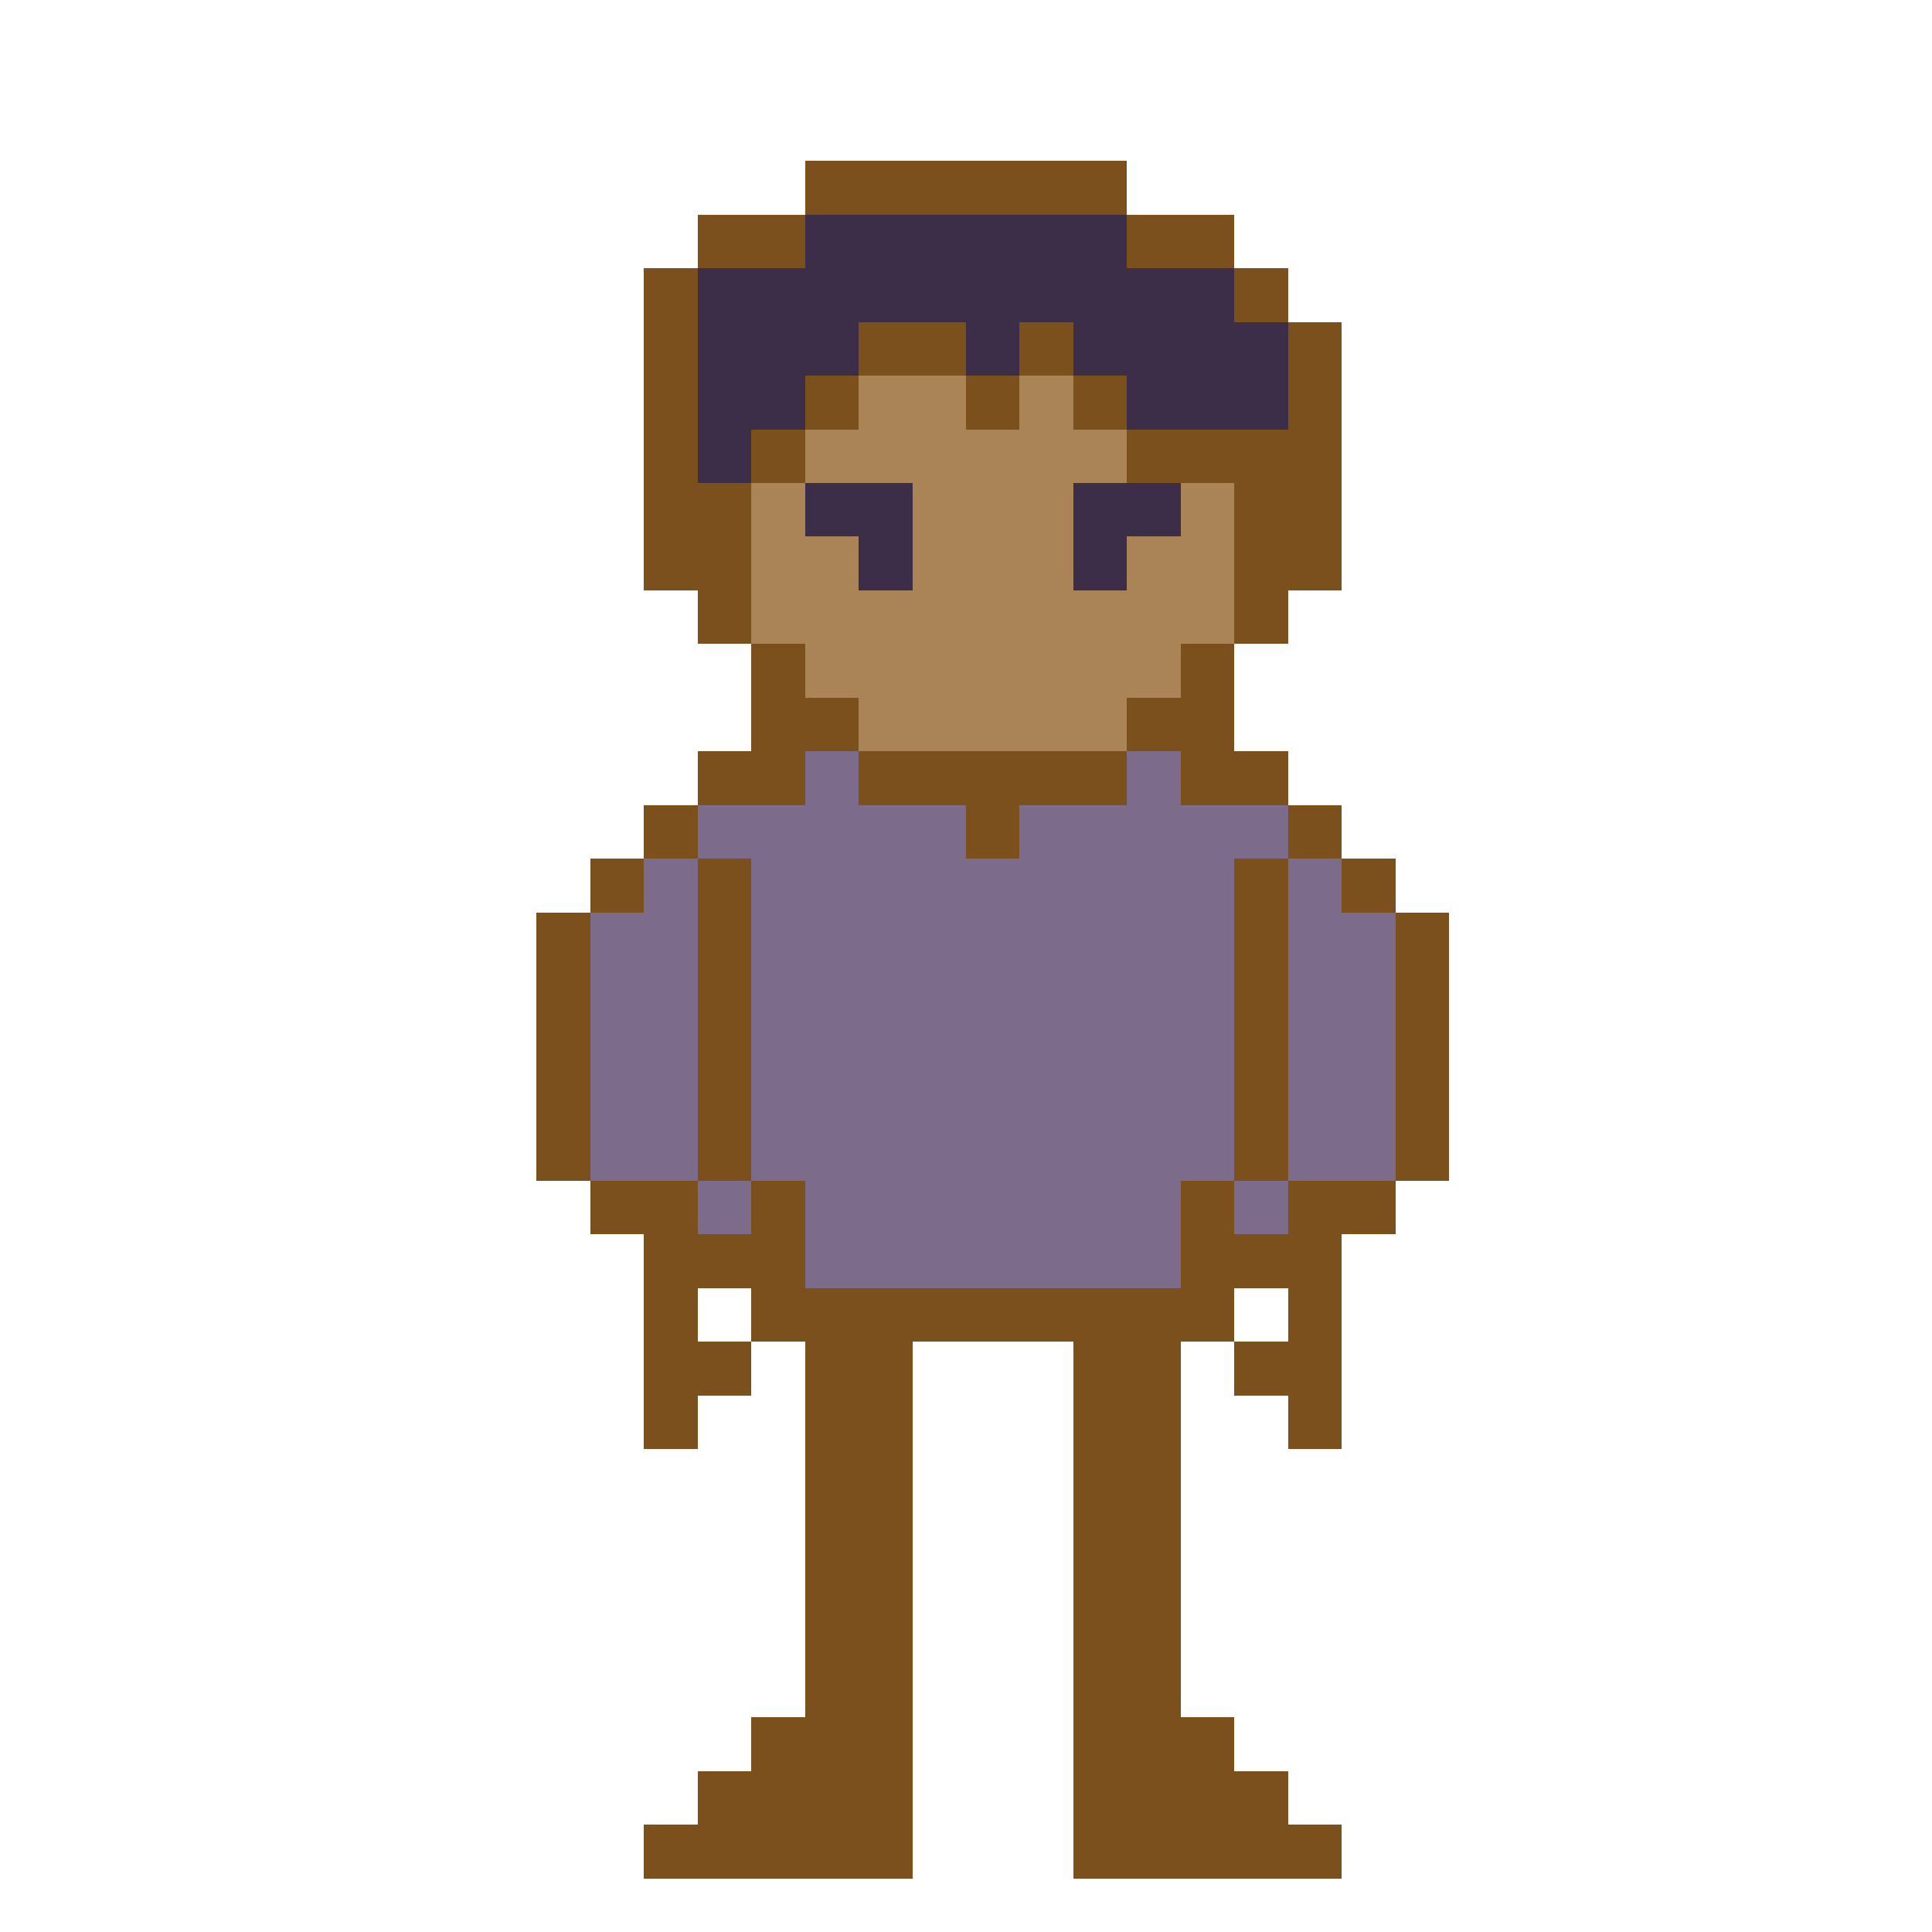 <?xml version="1.0" encoding="UTF-8" ?>
<svg version="1.1" width="360" height="360" xmlns="http://www.w3.org/2000/svg" shape-rendering="crispEdges">
<rect x="150" y="30" width="60" height="10" fill="#7C501D" />
<rect x="130" y="40" width="20" height="10" fill="#7C501D" />
<rect x="150" y="40" width="60" height="20" fill="#3C2E48" />
<rect x="210" y="40" width="20" height="10" fill="#7C501D" />
<rect x="120" y="50" width="10" height="60" fill="#7C501D" />
<rect x="130" y="50" width="20" height="30" fill="#3C2E48" />
<rect x="210" y="50" width="20" height="30" fill="#3C2E48" />
<rect x="230" y="50" width="10" height="10" fill="#7C501D" />
<rect x="150" y="60" width="10" height="10" fill="#3C2E48" />
<rect x="160" y="60" width="20" height="10" fill="#7C501D" />
<rect x="180" y="60" width="10" height="10" fill="#3C2E48" />
<rect x="190" y="60" width="10" height="10" fill="#7C501D" />
<rect x="200" y="60" width="10" height="10" fill="#3C2E48" />
<rect x="230" y="60" width="10" height="20" fill="#3C2E48" />
<rect x="240" y="60" width="10" height="50" fill="#7C501D" />
<rect x="150" y="70" width="10" height="10" fill="#7C501D" />
<rect x="160" y="70" width="20" height="20" fill="#AA8456" />
<rect x="180" y="70" width="10" height="10" fill="#7C501D" />
<rect x="190" y="70" width="10" height="70" fill="#AA8456" />
<rect x="200" y="70" width="10" height="10" fill="#7C501D" />
<rect x="130" y="80" width="10" height="10" fill="#3C2E48" />
<rect x="140" y="80" width="10" height="10" fill="#7C501D" />
<rect x="150" y="80" width="10" height="10" fill="#AA8456" />
<rect x="180" y="80" width="10" height="60" fill="#AA8456" />
<rect x="200" y="80" width="10" height="10" fill="#AA8456" />
<rect x="210" y="80" width="30" height="10" fill="#7C501D" />
<rect x="130" y="90" width="10" height="30" fill="#7C501D" />
<rect x="140" y="90" width="10" height="30" fill="#AA8456" />
<rect x="150" y="90" width="20" height="10" fill="#3C2E48" />
<rect x="170" y="90" width="10" height="50" fill="#AA8456" />
<rect x="200" y="90" width="20" height="10" fill="#3C2E48" />
<rect x="220" y="90" width="10" height="30" fill="#AA8456" />
<rect x="230" y="90" width="10" height="30" fill="#7C501D" />
<rect x="150" y="100" width="10" height="30" fill="#AA8456" />
<rect x="160" y="100" width="10" height="10" fill="#3C2E48" />
<rect x="200" y="100" width="10" height="10" fill="#3C2E48" />
<rect x="210" y="100" width="10" height="30" fill="#AA8456" />
<rect x="160" y="110" width="10" height="30" fill="#AA8456" />
<rect x="200" y="110" width="10" height="30" fill="#AA8456" />
<rect x="140" y="120" width="10" height="30" fill="#7C501D" />
<rect x="220" y="120" width="10" height="30" fill="#7C501D" />
<rect x="150" y="130" width="10" height="10" fill="#7C501D" />
<rect x="210" y="130" width="10" height="10" fill="#7C501D" />
<rect x="130" y="140" width="10" height="10" fill="#7C501D" />
<rect x="150" y="140" width="10" height="100" fill="#7C6B8B" />
<rect x="160" y="140" width="50" height="10" fill="#7C501D" />
<rect x="210" y="140" width="10" height="100" fill="#7C6B8B" />
<rect x="230" y="140" width="10" height="10" fill="#7C501D" />
<rect x="120" y="150" width="10" height="10" fill="#7C501D" />
<rect x="130" y="150" width="20" height="10" fill="#7C6B8B" />
<rect x="160" y="150" width="20" height="90" fill="#7C6B8B" />
<rect x="180" y="150" width="10" height="10" fill="#7C501D" />
<rect x="190" y="150" width="20" height="90" fill="#7C6B8B" />
<rect x="220" y="150" width="20" height="10" fill="#7C6B8B" />
<rect x="240" y="150" width="10" height="10" fill="#7C501D" />
<rect x="110" y="160" width="10" height="10" fill="#7C501D" />
<rect x="120" y="160" width="10" height="60" fill="#7C6B8B" />
<rect x="130" y="160" width="10" height="60" fill="#7C501D" />
<rect x="140" y="160" width="10" height="60" fill="#7C6B8B" />
<rect x="180" y="160" width="10" height="80" fill="#7C6B8B" />
<rect x="220" y="160" width="10" height="60" fill="#7C6B8B" />
<rect x="230" y="160" width="10" height="60" fill="#7C501D" />
<rect x="240" y="160" width="10" height="60" fill="#7C6B8B" />
<rect x="250" y="160" width="10" height="10" fill="#7C501D" />
<rect x="100" y="170" width="10" height="50" fill="#7C501D" />
<rect x="110" y="170" width="10" height="50" fill="#7C6B8B" />
<rect x="250" y="170" width="10" height="50" fill="#7C6B8B" />
<rect x="260" y="170" width="10" height="50" fill="#7C501D" />
<rect x="110" y="220" width="20" height="10" fill="#7C501D" />
<rect x="130" y="220" width="10" height="10" fill="#7C6B8B" />
<rect x="140" y="220" width="10" height="30" fill="#7C501D" />
<rect x="220" y="220" width="10" height="30" fill="#7C501D" />
<rect x="230" y="220" width="10" height="10" fill="#7C6B8B" />
<rect x="240" y="220" width="20" height="10" fill="#7C501D" />
<rect x="120" y="230" width="20" height="10" fill="#7C501D" />
<rect x="230" y="230" width="20" height="10" fill="#7C501D" />
<rect x="120" y="240" width="10" height="30" fill="#7C501D" />
<rect x="150" y="240" width="70" height="10" fill="#7C501D" />
<rect x="240" y="240" width="10" height="30" fill="#7C501D" />
<rect x="130" y="250" width="10" height="10" fill="#7C501D" />
<rect x="150" y="250" width="20" height="100" fill="#7C501D" />
<rect x="200" y="250" width="20" height="100" fill="#7C501D" />
<rect x="230" y="250" width="10" height="10" fill="#7C501D" />
<rect x="140" y="320" width="10" height="30" fill="#7C501D" />
<rect x="220" y="320" width="10" height="30" fill="#7C501D" />
<rect x="130" y="330" width="10" height="20" fill="#7C501D" />
<rect x="230" y="330" width="10" height="20" fill="#7C501D" />
<rect x="120" y="340" width="10" height="10" fill="#7C501D" />
<rect x="240" y="340" width="10" height="10" fill="#7C501D" />
</svg>